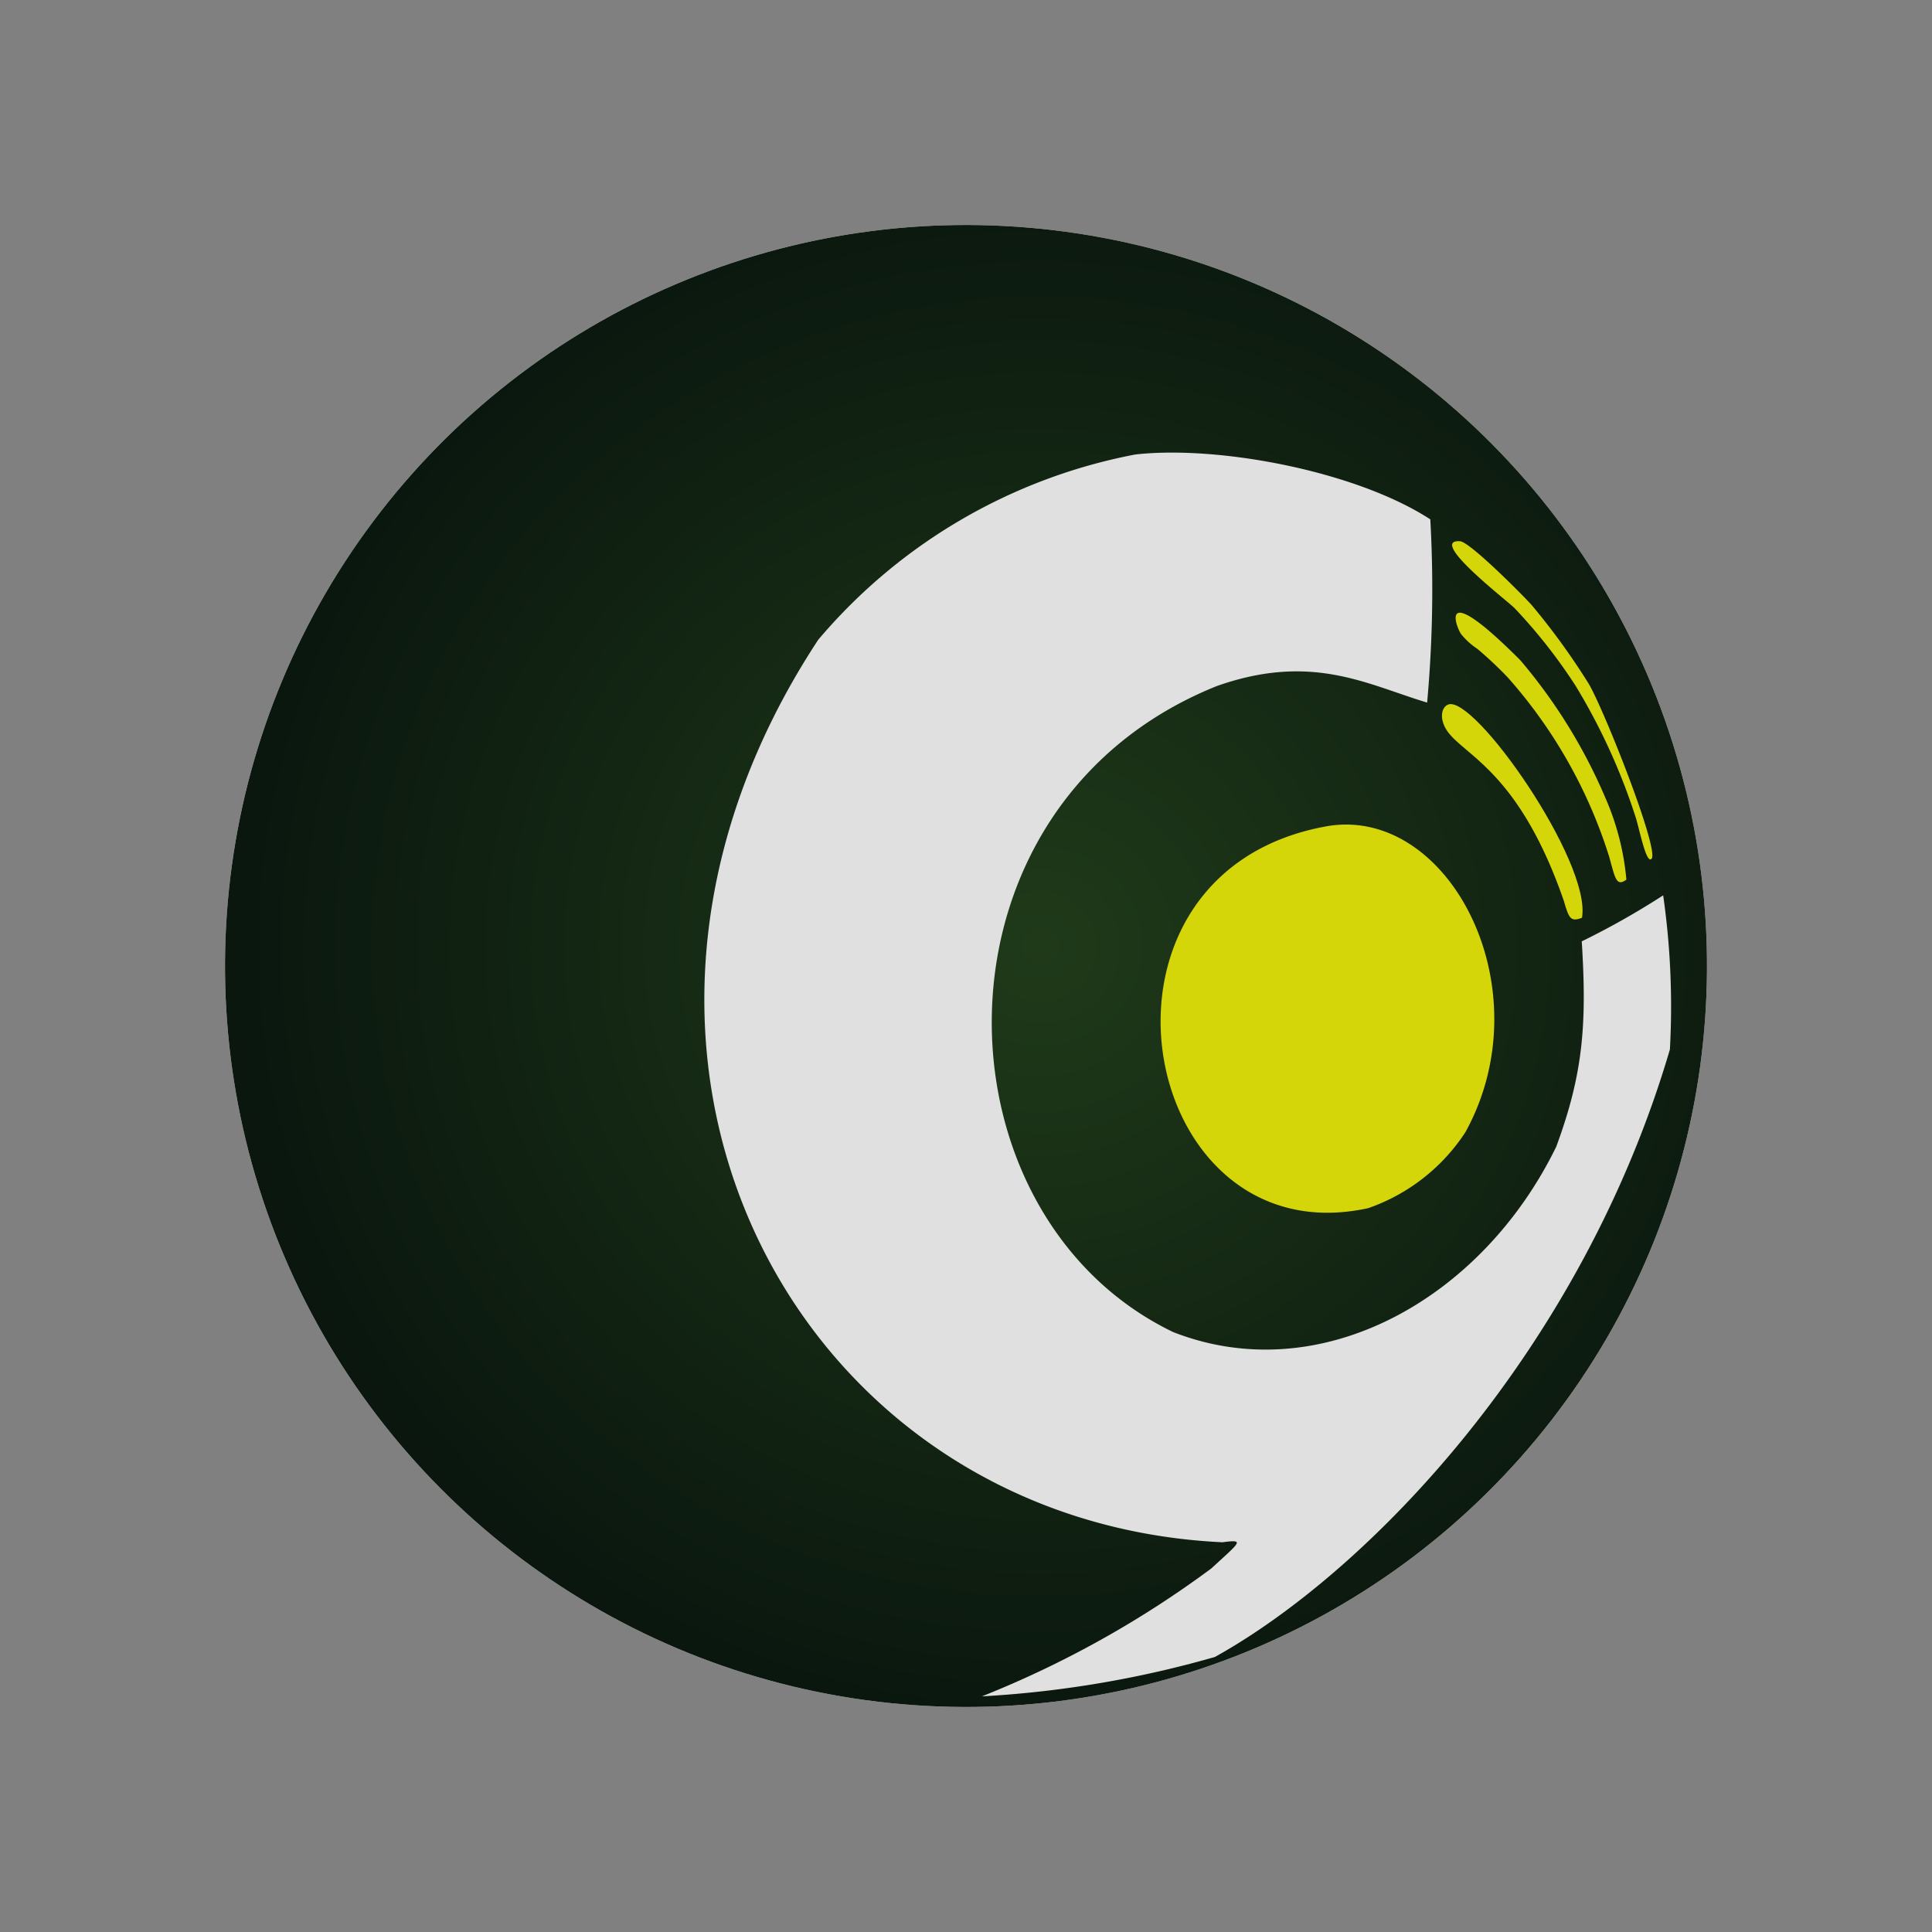 <svg xmlns="http://www.w3.org/2000/svg" xmlns:xlink="http://www.w3.org/1999/xlink" width="110.864" height="110.864" viewBox="0 0 110.864 110.864"><rect x="0" y="0" width="110.864" height="110.864" fill="#808080" stroke="none"/><defs><style>.a{fill:#fff;}.b{fill:url(#a);}.c{fill:#dfe0df;}.c,.d{fill-rule:evenodd;}.d{fill:#d5d609;}</style><radialGradient id="a" cx="0.56" cy="0.509" r="0.563" gradientTransform="matrix(0.926, 0.378, -0.366, 0.896, 0.219, -0.161)" gradientUnits="objectBoundingBox"><stop offset="0" stop-color="#1f3a19"/><stop offset="1" stop-color="#09150e"/></radialGradient></defs><g transform="translate(-483.714 -46.597)"><circle class="a" cx="42.52" cy="42.52" r="42.52" transform="translate(483.714 78.722) rotate(-22.196)"/><circle class="b" cx="42.52" cy="42.52" r="42.52" transform="translate(483.714 78.722) rotate(-22.196)"/><path class="c" d="M540.059,143.939a60.684,60.684,0,0,0,13.371-2.26c9-5.009,21.089-17.767,26.108-34.862a45.024,45.024,0,0,0-.386-8.843,44.991,44.991,0,0,1-4.672,2.641c.3,4.773.079,7.6-1.463,11.78-4.289,8.8-13.572,13.941-21.991,10.637-14.034-6.775-14.51-30.245,2.52-37.07,5.459-1.922,8.611-.085,12.061.951a71.584,71.584,0,0,0,.182-10.514c-4.249-2.765-12.14-4.257-16.923-3.723a31.559,31.559,0,0,0-18.2,10.633c-15.674,23.832-1.263,50.637,23.2,51.788,1.322-.178,1-.014-.64,1.5A58.314,58.314,0,0,1,540.059,143.939Z"/><path class="d" d="M560.014,93.982c-15.138,2.534-11.133,24.864,2.21,21.943a10.951,10.951,0,0,0,5.583-4.366C572.3,103.389,566.951,92.968,560.014,93.982Z"/><path class="d" d="M567.5,77.655c-1.9-.122,2.691,3.4,3.124,3.838a30.759,30.759,0,0,1,3.5,4.452,35.345,35.345,0,0,1,3.48,7.645c.238.836.589,2.577.878,2.292.489-.485-2.826-8.818-3.635-10.1a39.775,39.775,0,0,0-3.243-4.468C571.055,80.709,568.077,77.709,567.5,77.655Z"/><path class="d" d="M577.041,97.074a15.052,15.052,0,0,0-1.218-4.724,30.835,30.835,0,0,0-4.867-7.865c-4.643-4.652-3.757-2.063-3.409-1.514a4.1,4.1,0,0,0,.945.862,21.6,21.6,0,0,1,1.752,1.648,28.168,28.168,0,0,1,5.813,10.288C576.4,97.007,576.463,97.491,577.041,97.074Z"/><path class="d" d="M574.492,99.266c.576-3.182-6.241-12.912-7.7-12.232-.445.206-.5,1.035.17,1.764,1.119,1.27,4.064,2.489,6.485,9.477C573.752,99.359,573.864,99.49,574.492,99.266Z"/></g></svg>